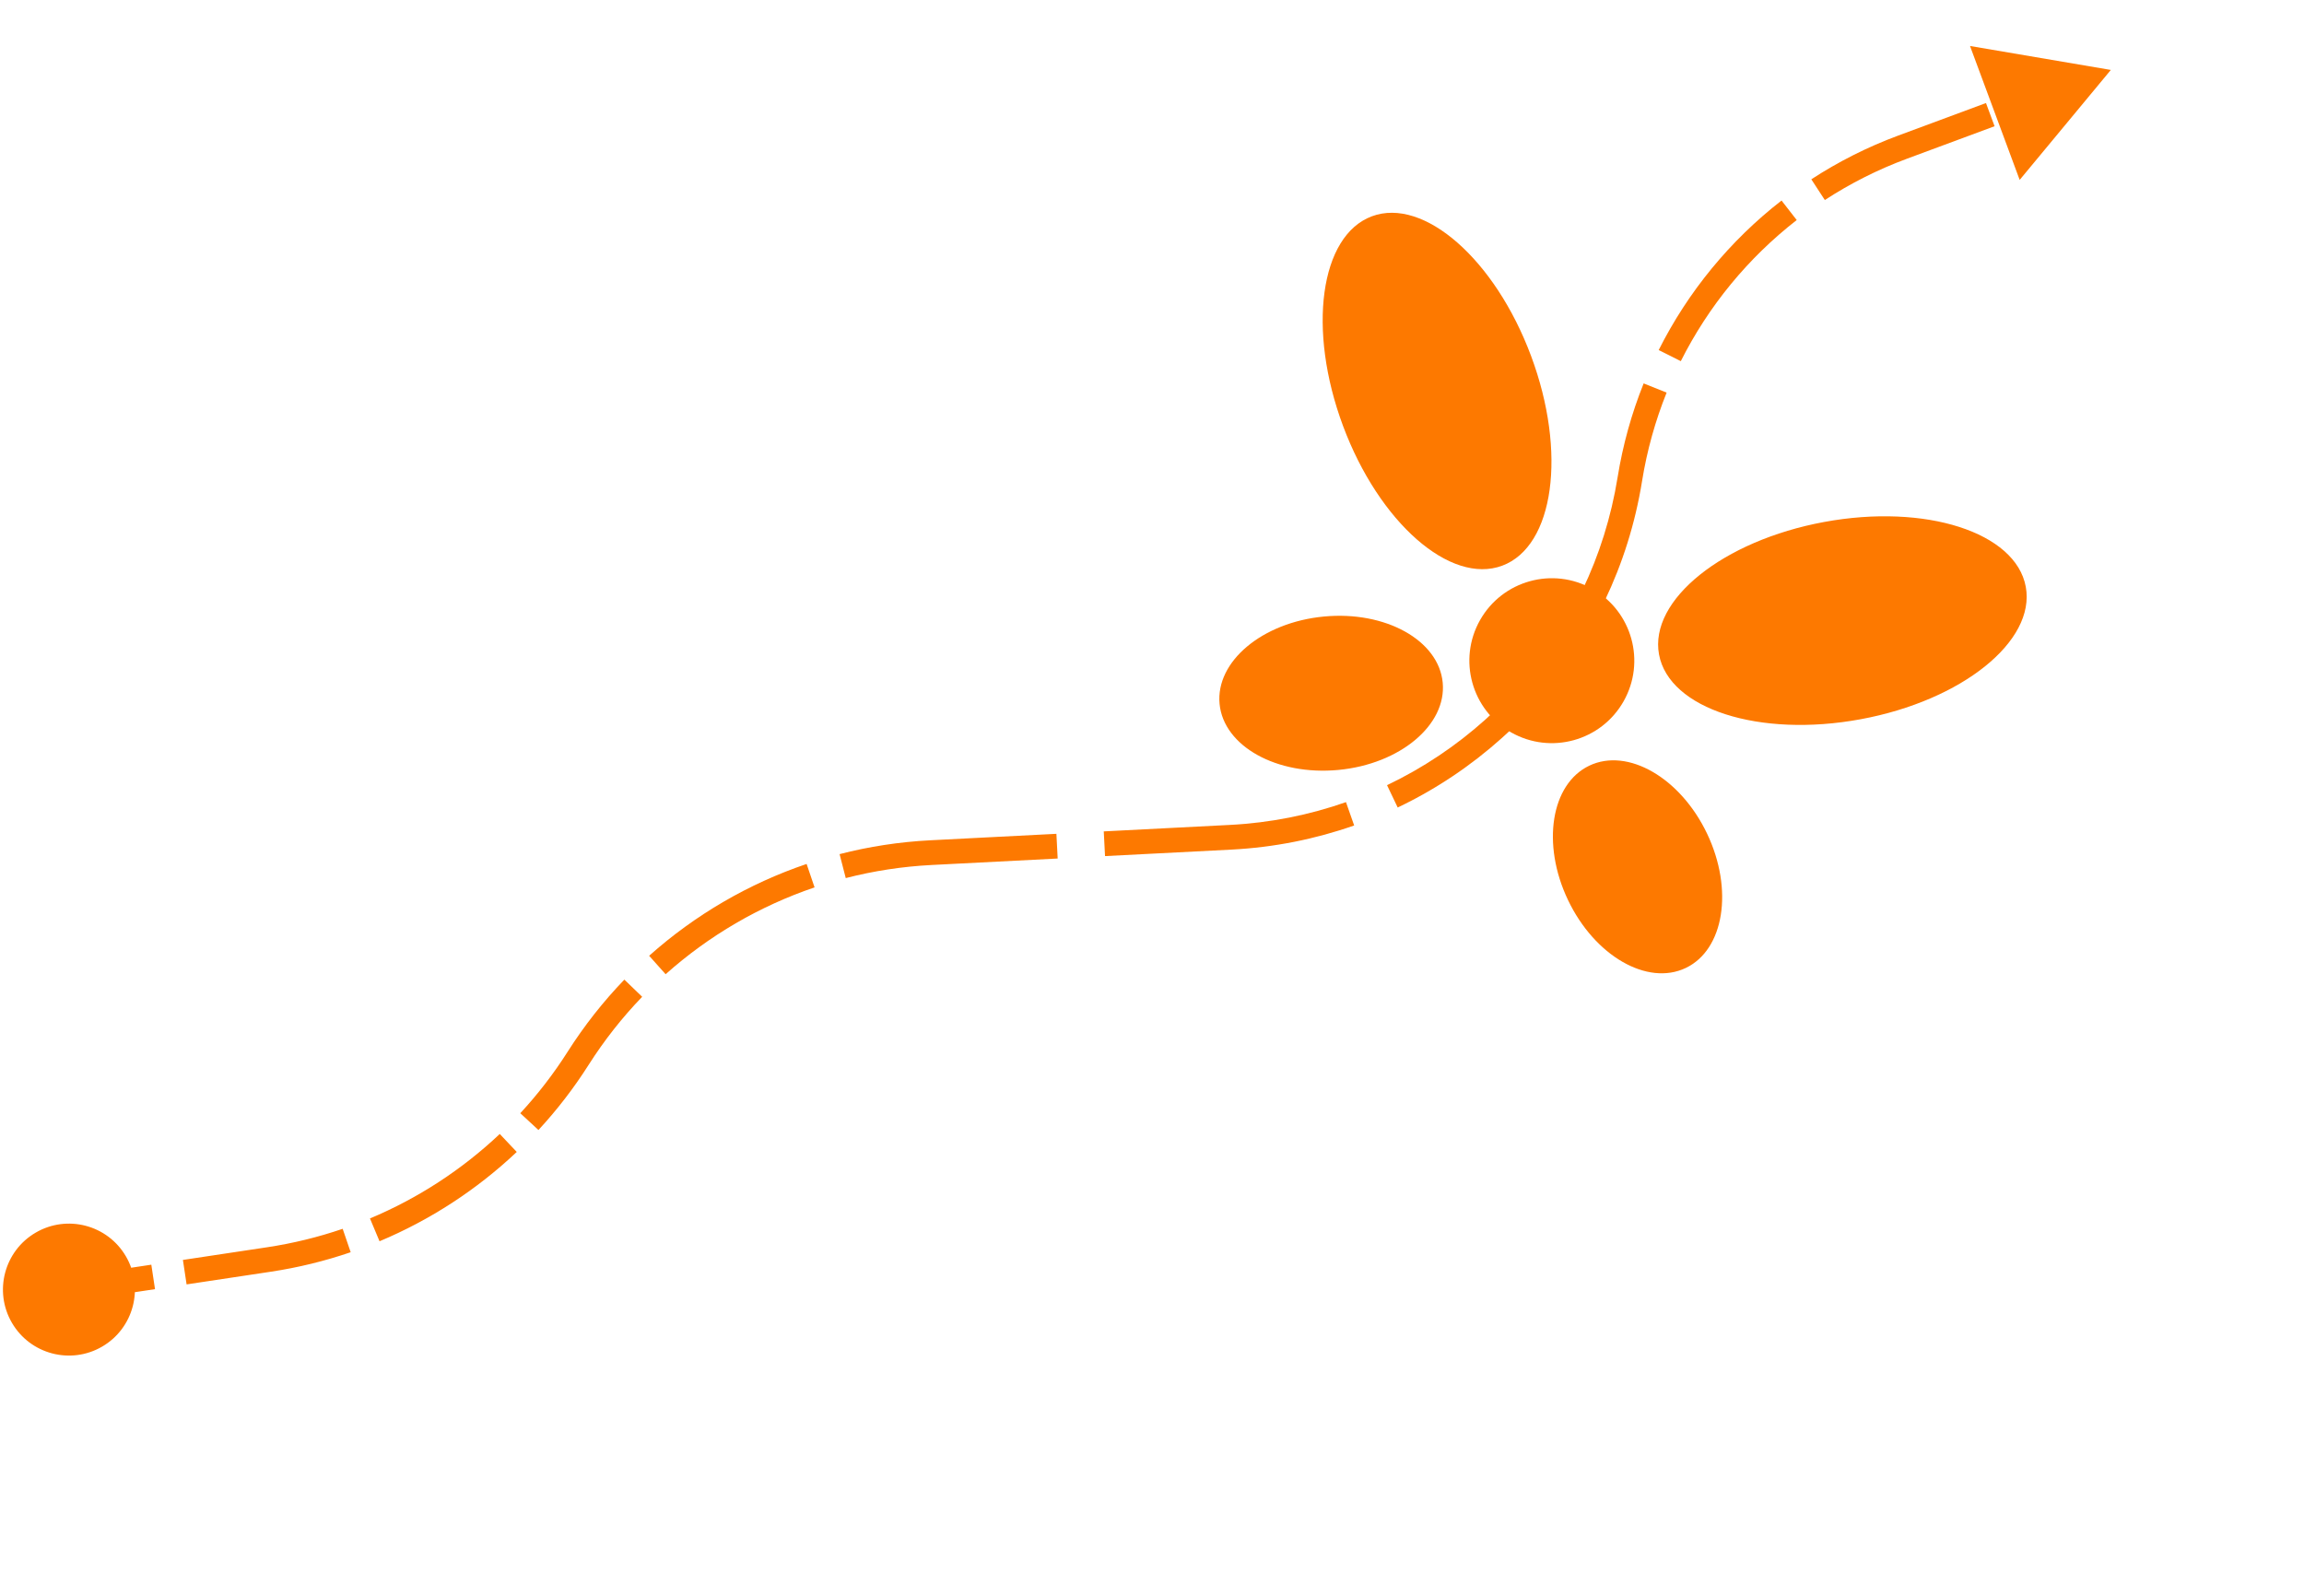 <svg width="745" height="516" viewBox="0 0 745 516" fill="none" xmlns="http://www.w3.org/2000/svg">
<path d="M3.861 427.796C9.796 437.974 22.859 441.413 33.037 435.478C43.215 429.543 46.654 416.481 40.719 406.303C34.784 396.125 21.722 392.685 11.544 398.62C1.366 404.555 -2.074 417.618 3.861 427.796ZM682.539 22.617L637.005 14.871L653.063 58.178L682.539 22.617ZM615.209 47.584L613.818 43.833L615.209 47.584ZM397.935 270.765L398.14 274.76L397.935 270.765ZM22.886 421.005L50.122 416.903L48.931 408.993L21.695 413.094L22.886 421.005ZM60.336 415.365L87.572 411.264L86.381 403.353L59.145 407.455L60.336 415.365ZM87.572 411.264C96.42 409.932 105.057 407.812 113.394 404.961L110.805 397.391C102.92 400.087 94.751 402.093 86.381 403.353L87.572 411.264ZM122.721 401.415C139.126 394.536 154.162 384.749 167.092 372.533L161.598 366.718C149.367 378.273 135.145 387.531 119.628 394.037L122.721 401.415ZM174.109 365.439C180.091 358.969 185.526 351.93 190.325 344.378L183.574 340.087C179.033 347.23 173.893 353.889 168.235 360.008L174.109 365.439ZM190.325 344.378C195.398 336.397 201.211 329.033 207.647 322.355L201.886 316.804C195.082 323.865 188.936 331.651 183.574 340.087L190.325 344.378ZM215.228 315.059C229.231 302.563 245.619 293.006 263.39 286.972L260.818 279.397C242.03 285.776 224.706 295.879 209.901 309.09L215.228 315.059ZM273.473 283.967C282.455 281.655 291.727 280.221 301.171 279.737L300.761 271.747C290.778 272.26 280.975 273.775 271.479 276.22L273.473 283.967ZM301.171 279.737L342 277.641L341.59 269.652L300.761 271.747L301.171 279.737ZM357.311 276.855L398.14 274.76L397.73 266.77L356.901 268.866L357.311 276.855ZM398.14 274.76C411.971 274.05 425.313 271.359 437.871 266.951L435.221 259.403C423.377 263.56 410.788 266.1 397.73 266.77L398.14 274.76ZM451.947 261.141C476.532 249.407 497.281 230.792 511.604 207.619L504.799 203.412C491.283 225.279 471.7 242.849 448.501 253.921L451.947 261.141ZM518.901 194.253C524.641 182.246 528.757 169.272 530.958 155.599L523.06 154.328C520.982 167.236 517.097 179.477 511.683 190.803L518.901 194.253ZM530.958 155.599C532.556 145.67 535.242 136.081 538.901 126.97L531.478 123.988C527.599 133.645 524.753 143.807 523.06 154.328L530.958 155.599ZM543.489 116.797C552.43 98.994 565.244 83.393 580.971 71.164L576.06 64.849C559.394 77.808 545.815 94.34 536.34 113.207L543.489 116.797ZM590.059 64.688C598.285 59.328 607.17 54.831 616.599 51.334L613.818 43.833C603.827 47.538 594.411 52.304 585.692 57.985L590.059 64.688ZM616.599 51.334L644.949 40.822L642.167 33.321L613.818 43.833L616.599 51.334Z" fill="#FD7900"/>
<path d="M488.641 236.862C501.454 244.122 517.726 239.62 524.985 226.808C532.245 213.995 527.743 197.723 514.931 190.464C502.118 183.204 485.846 187.706 478.587 200.518C471.327 213.331 475.829 229.603 488.641 236.862Z" fill="#FD7900"/>
<path d="M536.445 211.653C539.699 229.27 568.884 238.649 601.631 232.601C634.379 226.552 658.289 207.368 655.035 189.75C651.781 172.133 622.596 162.754 589.848 168.802C557.101 174.851 533.191 194.035 536.445 211.653Z" fill="#FD7900"/>
<path d="M507 291.035C515.606 309.105 532.653 318.957 545.078 313.041C557.502 307.124 560.598 287.679 551.993 269.609C543.388 251.539 526.34 241.686 513.916 247.603C501.491 253.519 498.395 272.964 507 291.035Z" fill="#FD7900"/>
<path d="M485.758 182.934C468.974 189.197 445.928 168.982 434.286 137.782C422.643 106.582 426.811 76.212 443.596 69.949C460.381 63.685 483.426 83.9 495.069 115.1C506.711 146.3 502.543 176.67 485.758 182.934Z" fill="#FD7900"/>
<path d="M432.797 248.991C412.874 250.897 395.66 241.337 394.35 227.638C393.039 213.94 408.128 201.29 428.052 199.384C447.976 197.478 465.189 207.038 466.5 220.737C467.81 234.435 452.721 247.085 432.797 248.991Z" fill="#FD7900"/>
</svg>
